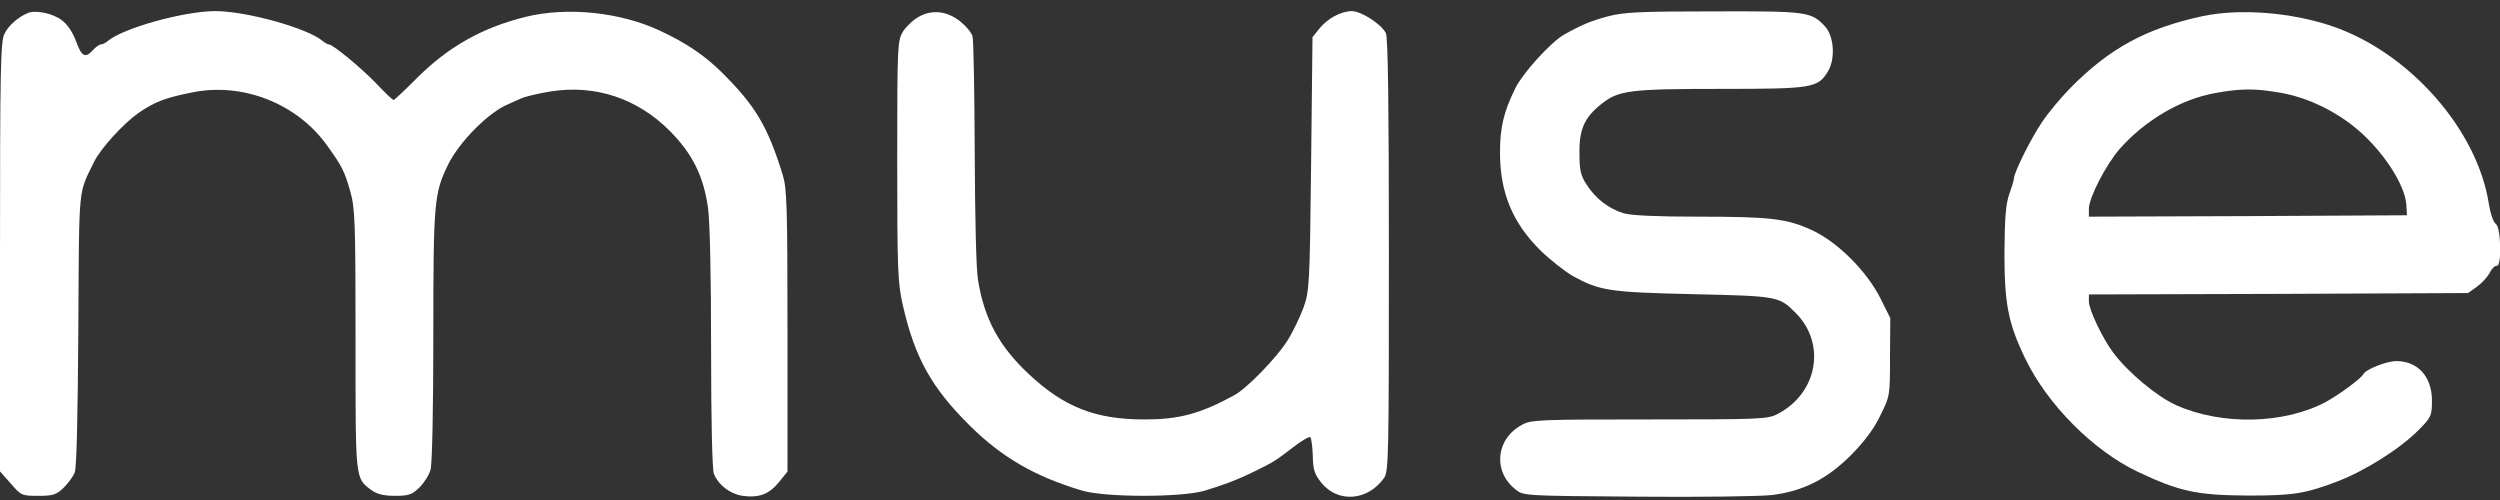 <?xml version="1.0" standalone="no"?>
<!DOCTYPE svg PUBLIC "-//W3C//DTD SVG 20010904//EN"
 "http://www.w3.org/TR/2001/REC-SVG-20010904/DTD/svg10.dtd">
<svg version="1.0" xmlns="http://www.w3.org/2000/svg"
 width="900pt" height="180pt" viewBox="0 0 900 180"
 preserveAspectRatio="xMidYMid meet">
<rect x="0" y="0" width="900" height="180" fill="#333333" stroke="none"/>
<g transform="translate(0,180) scale(0.1,-0.1)"
fill="#ffffff" stroke="none">
<path d="M100 1753 c-34 -14 -70 -45 -84 -75 -14 -27 -16 -124 -16 -803 l0
-772 39 -44 c37 -43 40 -44 99 -44 53 0 65 4 91 29 16 16 34 40 40 55 7 16 11
206 13 516 3 532 -1 483 57 603 23 47 104 136 159 175 58 40 97 55 192 74 182
38 379 -39 487 -190 55 -76 63 -93 84 -166 17 -60 19 -106 19 -534 0 -512 -2
-497 58 -542 20 -14 43 -20 84 -20 49 0 61 4 88 30 16 16 35 45 40 64 6 21 10
219 10 483 0 482 3 512 53 615 40 82 147 190 217 218 8 4 29 13 45 20 17 8 65
19 108 26 160 25 311 -25 427 -141 83 -83 123 -164 139 -279 7 -51 11 -251 11
-507 0 -255 4 -433 10 -449 16 -41 58 -73 103 -80 60 -8 96 6 131 49 l31 38 0
506 c0 448 -2 513 -17 562 -54 175 -98 249 -220 370 -62 61 -127 105 -221 149
-142 67 -333 87 -482 51 -159 -39 -283 -109 -398 -225 -41 -41 -77 -75 -80
-75 -3 0 -30 25 -59 56 -52 55 -159 144 -174 144 -4 0 -15 6 -23 13 -55 46
-274 107 -386 107 -112 0 -331 -61 -386 -107 -8 -7 -20 -13 -26 -13 -5 0 -18
-9 -28 -20 -28 -31 -41 -24 -61 31 -12 33 -31 61 -51 76 -32 25 -95 38 -123
26z"/>
<path d="M3308 1740 c-20 -11 -45 -35 -57 -53 -20 -34 -21 -45 -21 -466 0
-394 2 -439 20 -519 43 -189 103 -297 240 -433 117 -116 235 -184 405 -235 84
-25 354 -25 440 -1 70 21 123 41 183 71 64 31 74 37 136 85 31 24 60 41 63 37
4 -4 8 -34 9 -67 1 -50 6 -66 31 -97 60 -74 168 -65 226 18 16 23 17 83 17
803 0 525 -3 785 -11 798 -17 33 -89 79 -123 79 -40 -1 -88 -27 -118 -65 l-23
-29 -5 -456 c-5 -442 -6 -457 -28 -519 -13 -35 -39 -89 -59 -120 -40 -62 -146
-171 -190 -194 -123 -67 -198 -87 -323 -87 -176 0 -289 44 -416 163 -107 100
-160 198 -183 338 -7 38 -11 229 -12 460 -1 217 -4 405 -8 418 -3 13 -23 37
-43 53 -47 38 -101 45 -150 18z"/>
<path d="M5788 1741 c-62 -17 -92 -29 -158 -66 -47 -27 -147 -137 -174 -191
-43 -87 -56 -142 -56 -234 0 -143 45 -252 146 -352 34 -33 86 -74 115 -91 98
-54 131 -59 434 -66 304 -7 309 -7 369 -67 112 -112 79 -291 -66 -365 -35 -18
-64 -19 -460 -19 -393 0 -426 -1 -458 -19 -95 -50 -107 -168 -24 -233 28 -23
30 -23 439 -26 225 -2 444 1 485 6 112 14 199 58 286 146 48 49 82 95 104 142
34 68 34 71 34 209 l1 140 -35 70 c-49 98 -153 202 -244 245 -92 43 -150 50
-415 50 -143 0 -238 4 -265 12 -54 16 -102 53 -134 103 -22 34 -26 52 -26 115
-1 86 19 129 82 178 60 47 104 52 427 52 328 0 349 3 385 62 28 45 23 127 -10
163 -50 53 -63 55 -402 54 -270 0 -322 -3 -380 -18z"/>
<path d="M7930 1742 c-204 -44 -335 -115 -478 -260 -34 -35 -80 -90 -101 -122
-41 -61 -101 -182 -101 -203 0 -6 -8 -32 -17 -57 -12 -35 -16 -83 -17 -210 0
-183 13 -253 75 -381 80 -166 245 -331 404 -407 152 -72 214 -85 400 -86 162
0 204 7 320 51 101 39 228 119 295 188 42 43 45 48 45 103 0 86 -51 142 -128
142 -36 0 -111 -30 -119 -47 -6 -14 -87 -74 -135 -100 -150 -80 -374 -85 -538
-12 -68 30 -173 117 -227 189 -38 50 -88 155 -88 184 l0 26 683 2 682 3 32 23
c18 13 38 35 46 50 7 15 19 26 25 25 19 -5 16 137 -3 151 -9 6 -20 38 -25 71
-41 268 -286 546 -565 641 -149 50 -330 64 -465 36z m280 -276 c92 -16 186
-60 262 -120 101 -80 186 -208 191 -284 l2 -37 -572 -3 -573 -2 0 29 c0 39 62
159 111 215 91 103 220 179 344 201 92 17 144 17 235 1z"/>
</g>
</svg>
